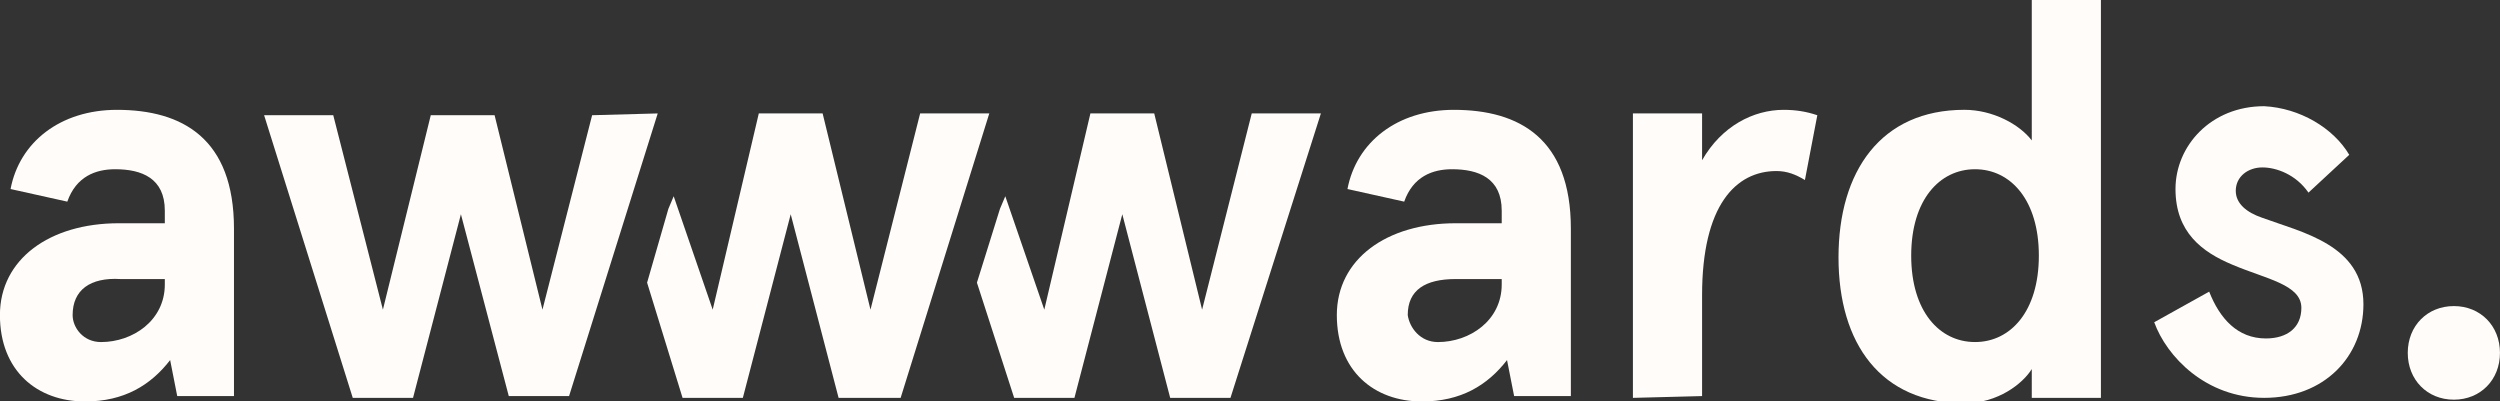 <?xml version="1.0" encoding="UTF-8"?> <svg xmlns:xlink="http://www.w3.org/1999/xlink" xmlns="http://www.w3.org/2000/svg" width="137" height="22" viewBox="0 0 137 22" fill="none"><rect x="0" y="0" width="137" height="22" fill="#333333" stroke="none"/><path d="M0.579 10.359C1.065 7.794 3.3 6.019 6.409 6.019C10.004 6.019 12.822 7.597 12.822 12.53V21.705H9.712L9.324 19.732C8.255 21.113 6.798 22.001 4.66 22.001C2.037 22.001 -0.004 20.323 -0.004 17.265C-0.004 14.207 2.717 12.234 6.506 12.234H9.032V11.543C9.032 9.767 7.769 9.274 6.312 9.274C5.243 9.274 4.174 9.669 3.688 11.05L0.579 10.359ZM5.534 18.745C7.283 18.745 9.032 17.561 9.032 15.588V15.292H6.603C4.951 15.193 3.98 15.884 3.98 17.265C3.98 17.956 4.563 18.745 5.534 18.745Z" fill="#FFFCFA"></path><path d="M73.841 10.359C74.327 7.794 76.561 6.019 79.671 6.019C83.266 6.019 86.083 7.597 86.083 12.53V21.705H82.974L82.585 19.732C81.517 21.113 80.059 22.001 77.922 22.001C75.298 22.001 73.258 20.323 73.258 17.265C73.258 14.207 75.978 12.234 79.768 12.234H82.294V11.543C82.294 9.767 81.031 9.274 79.573 9.274C78.505 9.274 77.436 9.669 76.95 11.05L73.841 10.359ZM78.796 18.745C80.545 18.745 82.294 17.561 82.294 15.588V15.292H79.768C78.116 15.292 77.144 15.884 77.144 17.265C77.242 17.956 77.825 18.745 78.796 18.745Z" fill="#FFFCFA"></path><path d="M89.484 21.803V6.216H93.274V8.781C94.343 6.906 96.091 6.019 97.743 6.019C98.423 6.019 99.006 6.117 99.589 6.315L98.909 9.866C98.423 9.57 97.938 9.373 97.355 9.373C95.12 9.373 93.274 11.247 93.274 16.18V21.705L89.484 21.803Z" fill="#FFFCFA"></path><path d="M107.649 6.018C109.203 6.018 110.661 6.807 111.341 7.695V0H115.13V21.803H111.341V20.224C110.855 21.014 109.495 22.099 107.649 22.099C103.082 22.099 100.75 18.843 100.75 14.108C100.75 9.372 103.082 6.018 107.649 6.018ZM108.232 18.744C110.175 18.744 111.729 17.067 111.729 14.009C111.729 10.951 110.175 9.274 108.232 9.274C106.288 9.274 104.734 10.951 104.734 14.009C104.734 17.067 106.288 18.744 108.232 18.744Z" fill="#FFFCFA"></path><path d="M128.739 8.484L126.504 10.556C125.824 9.569 124.755 9.175 123.978 9.175C123.2 9.175 122.52 9.668 122.52 10.457C122.52 11.148 123.103 11.641 123.978 11.937C126.115 12.726 129.516 13.417 129.516 16.672C129.516 19.533 127.378 21.802 124.075 21.802C120.869 21.802 118.731 19.533 118.051 17.659L121.063 15.982C121.646 17.462 122.617 18.547 124.172 18.547C125.338 18.547 126.115 17.955 126.115 16.87C126.115 15.587 124.172 15.291 122.326 14.502C120.674 13.811 119.217 12.726 119.217 10.358C119.217 7.991 121.16 5.82 124.075 5.82C126.018 5.919 127.864 7.004 128.739 8.484Z" fill="#FFFCFA"></path><path d="M50.424 6.216L47.703 16.969L45.08 6.216H41.582L39.056 16.969L36.918 10.754L36.627 11.444L35.461 15.489L37.404 21.803H40.708L43.331 11.741L45.955 21.803H49.355L54.213 6.216H50.424Z" fill="#FFFCFA"></path><path d="M68.595 6.216L65.875 16.969L63.252 6.216H59.754L57.227 16.969L55.09 10.754L54.798 11.444L53.535 15.489L55.576 21.803H58.879L61.502 11.741L64.126 21.803H67.43L72.385 6.216H68.595Z" fill="#FFFCFA"></path><path d="M36.043 6.216L31.185 21.705H27.881L25.258 11.741L22.634 21.803H19.331L14.473 6.314H18.262L20.983 16.969L23.606 6.314H27.104L29.727 16.969L32.448 6.314L36.043 6.216Z" fill="#FFFCFA"></path><path d="M134.472 16.773C135.929 16.773 136.998 17.858 136.998 19.337C136.998 20.817 135.929 21.902 134.472 21.902C133.014 21.902 131.945 20.817 131.945 19.337C131.945 17.858 133.014 16.773 134.472 16.773Z" fill="#FFFCFA"></path></svg> 